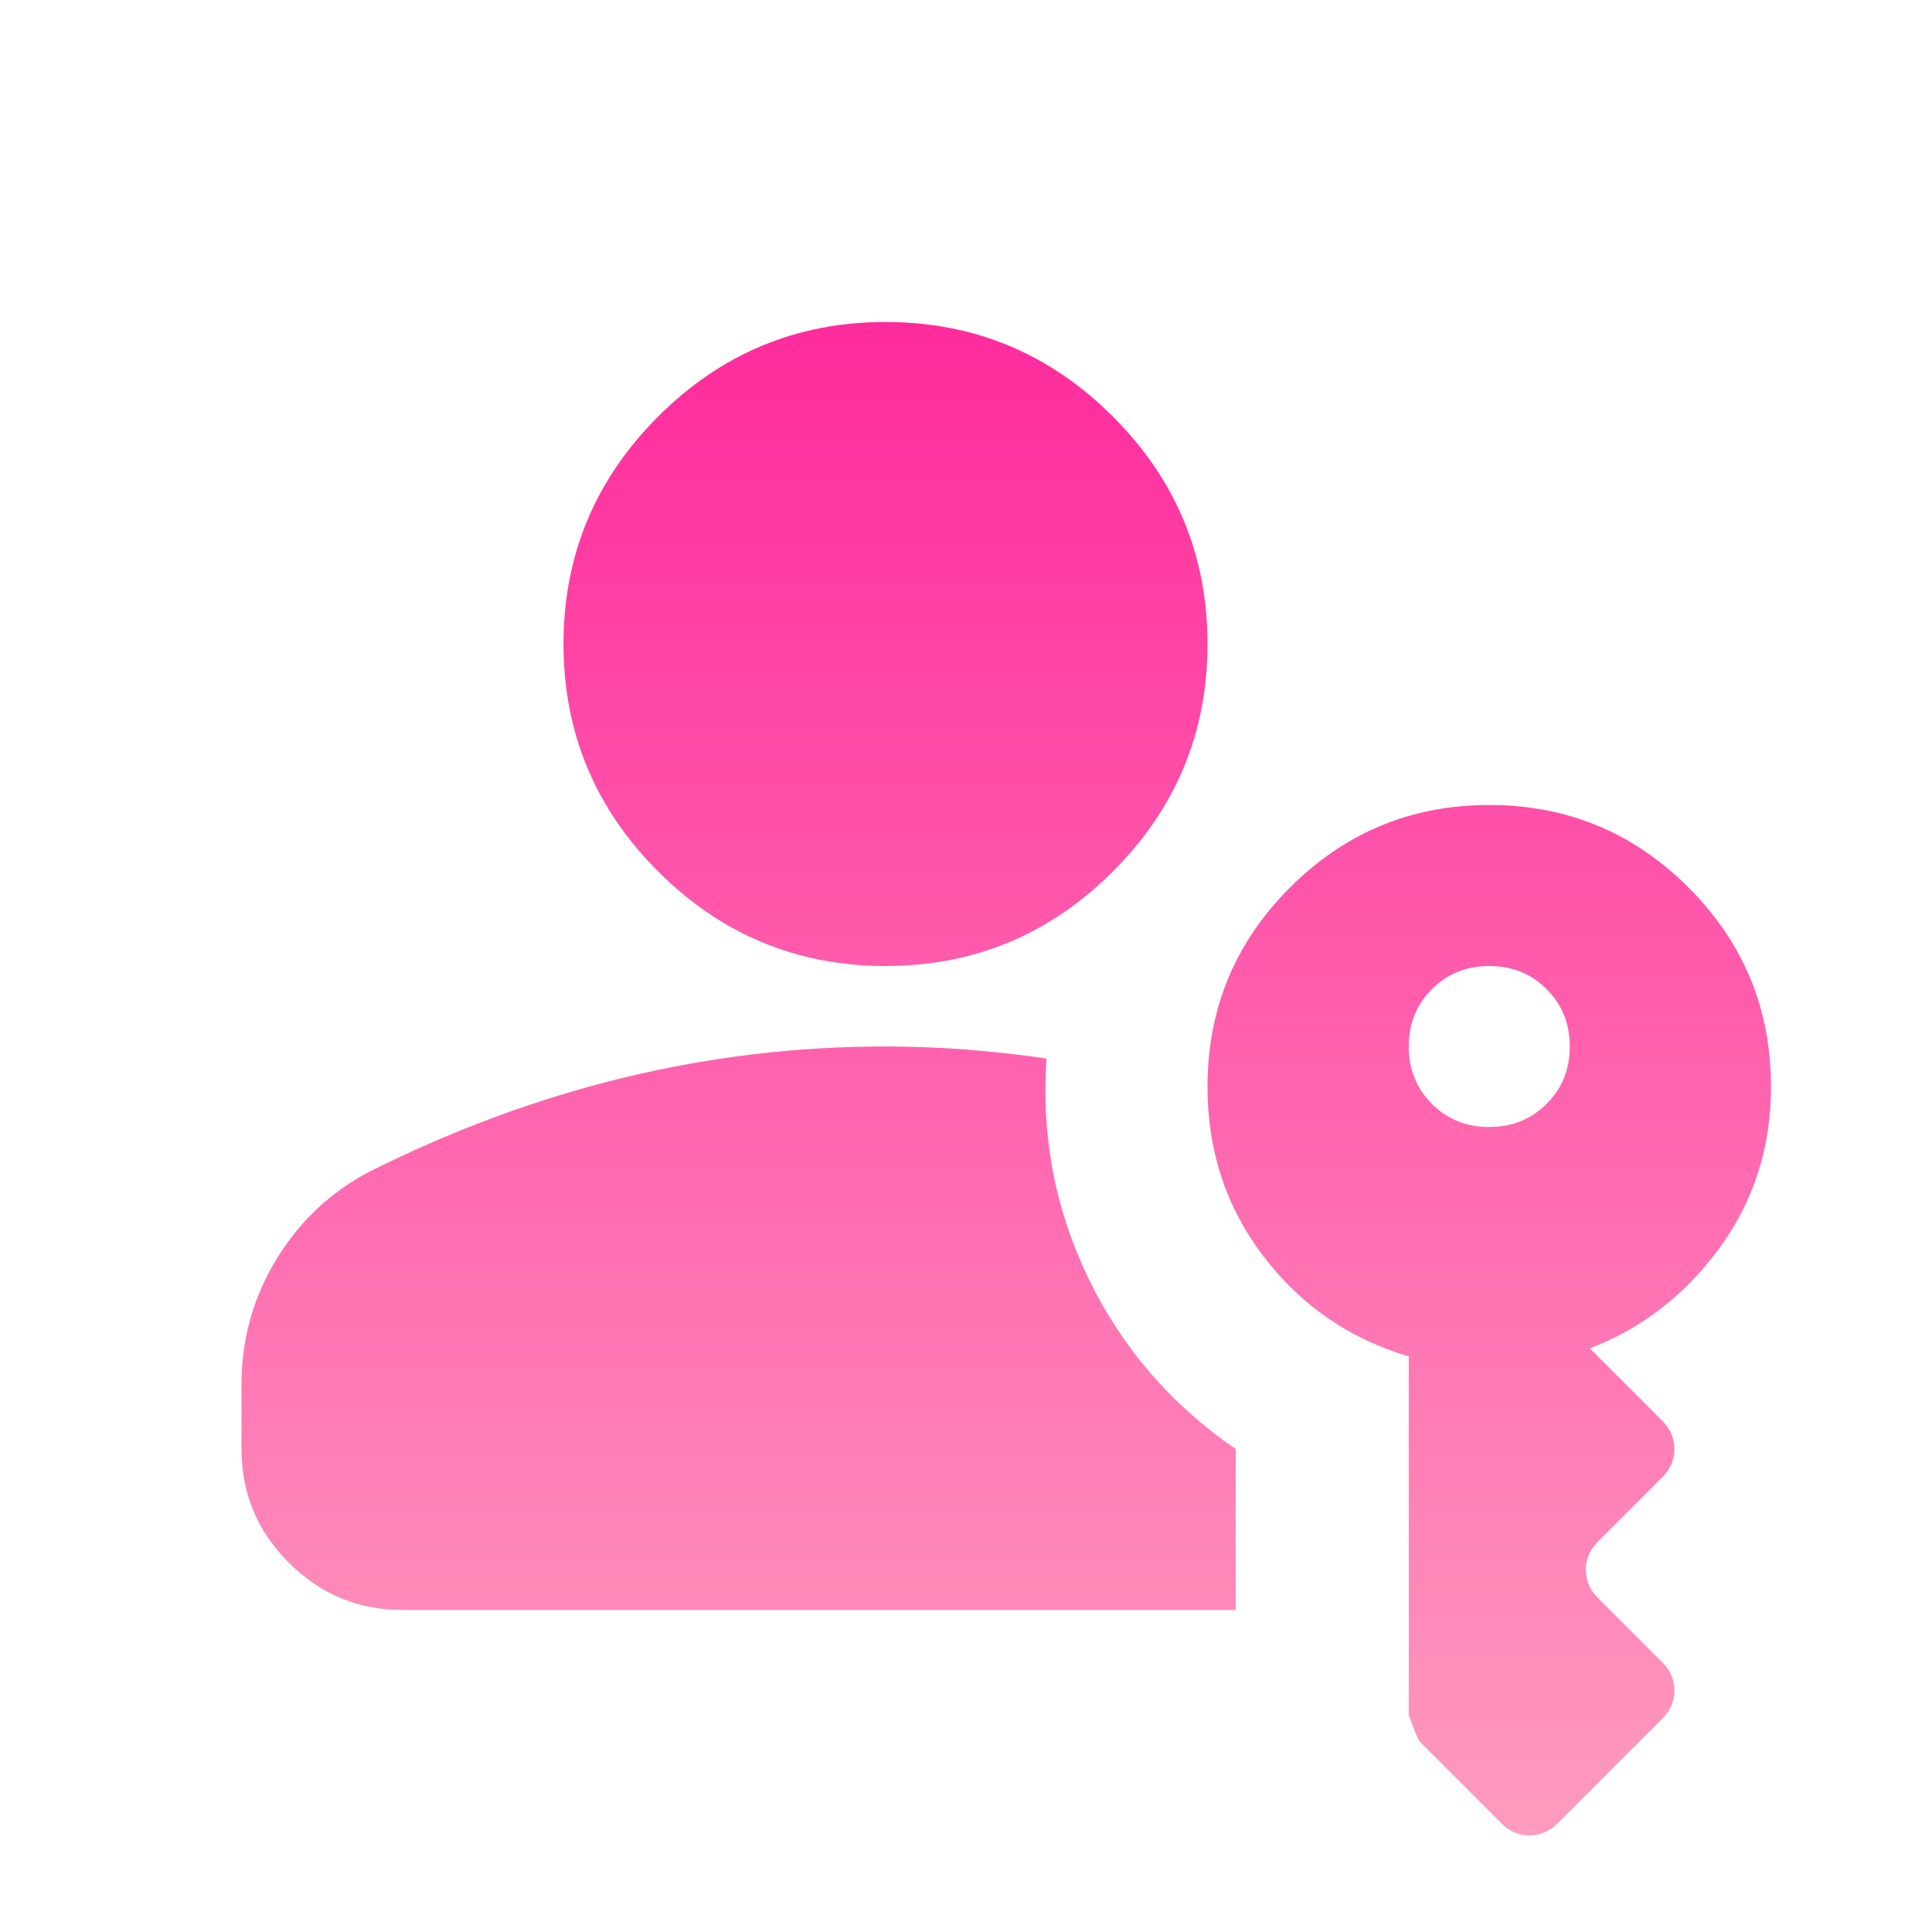 <svg width="80" height="80" viewBox="0 0 80 80" fill="none" xmlns="http://www.w3.org/2000/svg">
<path d="M16.667 66.666C14.833 66.666 13.263 66.013 11.957 64.706C10.65 63.4 9.998 61.831 10 60V57.333C10 55.444 10.487 53.708 11.46 52.123C12.433 50.539 13.724 49.331 15.333 48.5C18.778 46.778 22.278 45.485 25.833 44.623C29.389 43.761 33 43.331 36.667 43.333C37.778 43.333 38.889 43.375 40 43.46C41.111 43.544 42.222 43.669 43.333 43.833C43.111 47.055 43.694 50.097 45.083 52.96C46.472 55.822 48.5 58.169 51.167 60V66.666H16.667ZM36.667 40C33 40 29.861 38.694 27.25 36.083C24.639 33.472 23.333 30.333 23.333 26.666C23.333 23 24.639 19.861 27.25 17.25C29.861 14.639 33 13.333 36.667 13.333C40.333 13.333 43.472 14.639 46.083 17.25C48.694 19.861 50 23 50 26.666C50 30.333 48.694 33.472 46.083 36.083C43.472 38.694 40.333 40 36.667 40ZM61.667 46.666C62.611 46.666 63.403 46.346 64.043 45.706C64.683 45.066 65.002 44.275 65 43.333C65 42.389 64.68 41.596 64.04 40.956C63.4 40.316 62.609 39.998 61.667 40C60.722 40 59.93 40.32 59.29 40.96C58.65 41.6 58.331 42.391 58.333 43.333C58.333 44.278 58.653 45.07 59.293 45.71C59.933 46.35 60.724 46.669 61.667 46.666ZM62.167 75.5L58.833 72.166C58.722 72.055 58.556 71.666 58.333 71V56.166C55.889 55.444 53.889 54.069 52.333 52.04C50.778 50.011 50 47.664 50 45C50 41.778 51.139 39.028 53.417 36.75C55.694 34.472 58.444 33.333 61.667 33.333C64.889 33.333 67.639 34.472 69.917 36.75C72.194 39.028 73.333 41.778 73.333 45C73.333 47.5 72.624 49.722 71.207 51.666C69.789 53.611 67.998 55 65.833 55.833L68.833 58.833C69.167 59.166 69.333 59.555 69.333 60C69.333 60.444 69.167 60.833 68.833 61.166L66.167 63.833C65.833 64.166 65.667 64.555 65.667 65C65.667 65.444 65.833 65.833 66.167 66.166L68.833 68.833C69.167 69.166 69.333 69.555 69.333 70C69.333 70.444 69.167 70.833 68.833 71.166L64.5 75.5C64.167 75.833 63.778 76 63.333 76C62.889 76 62.5 75.833 62.167 75.5Z" fill="url(#paint0_linear_1858_47673)"/>
<defs>
<linearGradient id="paint0_linear_1858_47673" x1="41.667" y1="13.333" x2="41.667" y2="76" gradientUnits="userSpaceOnUse">
<stop stop-color="#FF2B9D"/>
<stop offset="1" stop-color="#FF9BBF"/>
</linearGradient>
</defs>
</svg>
